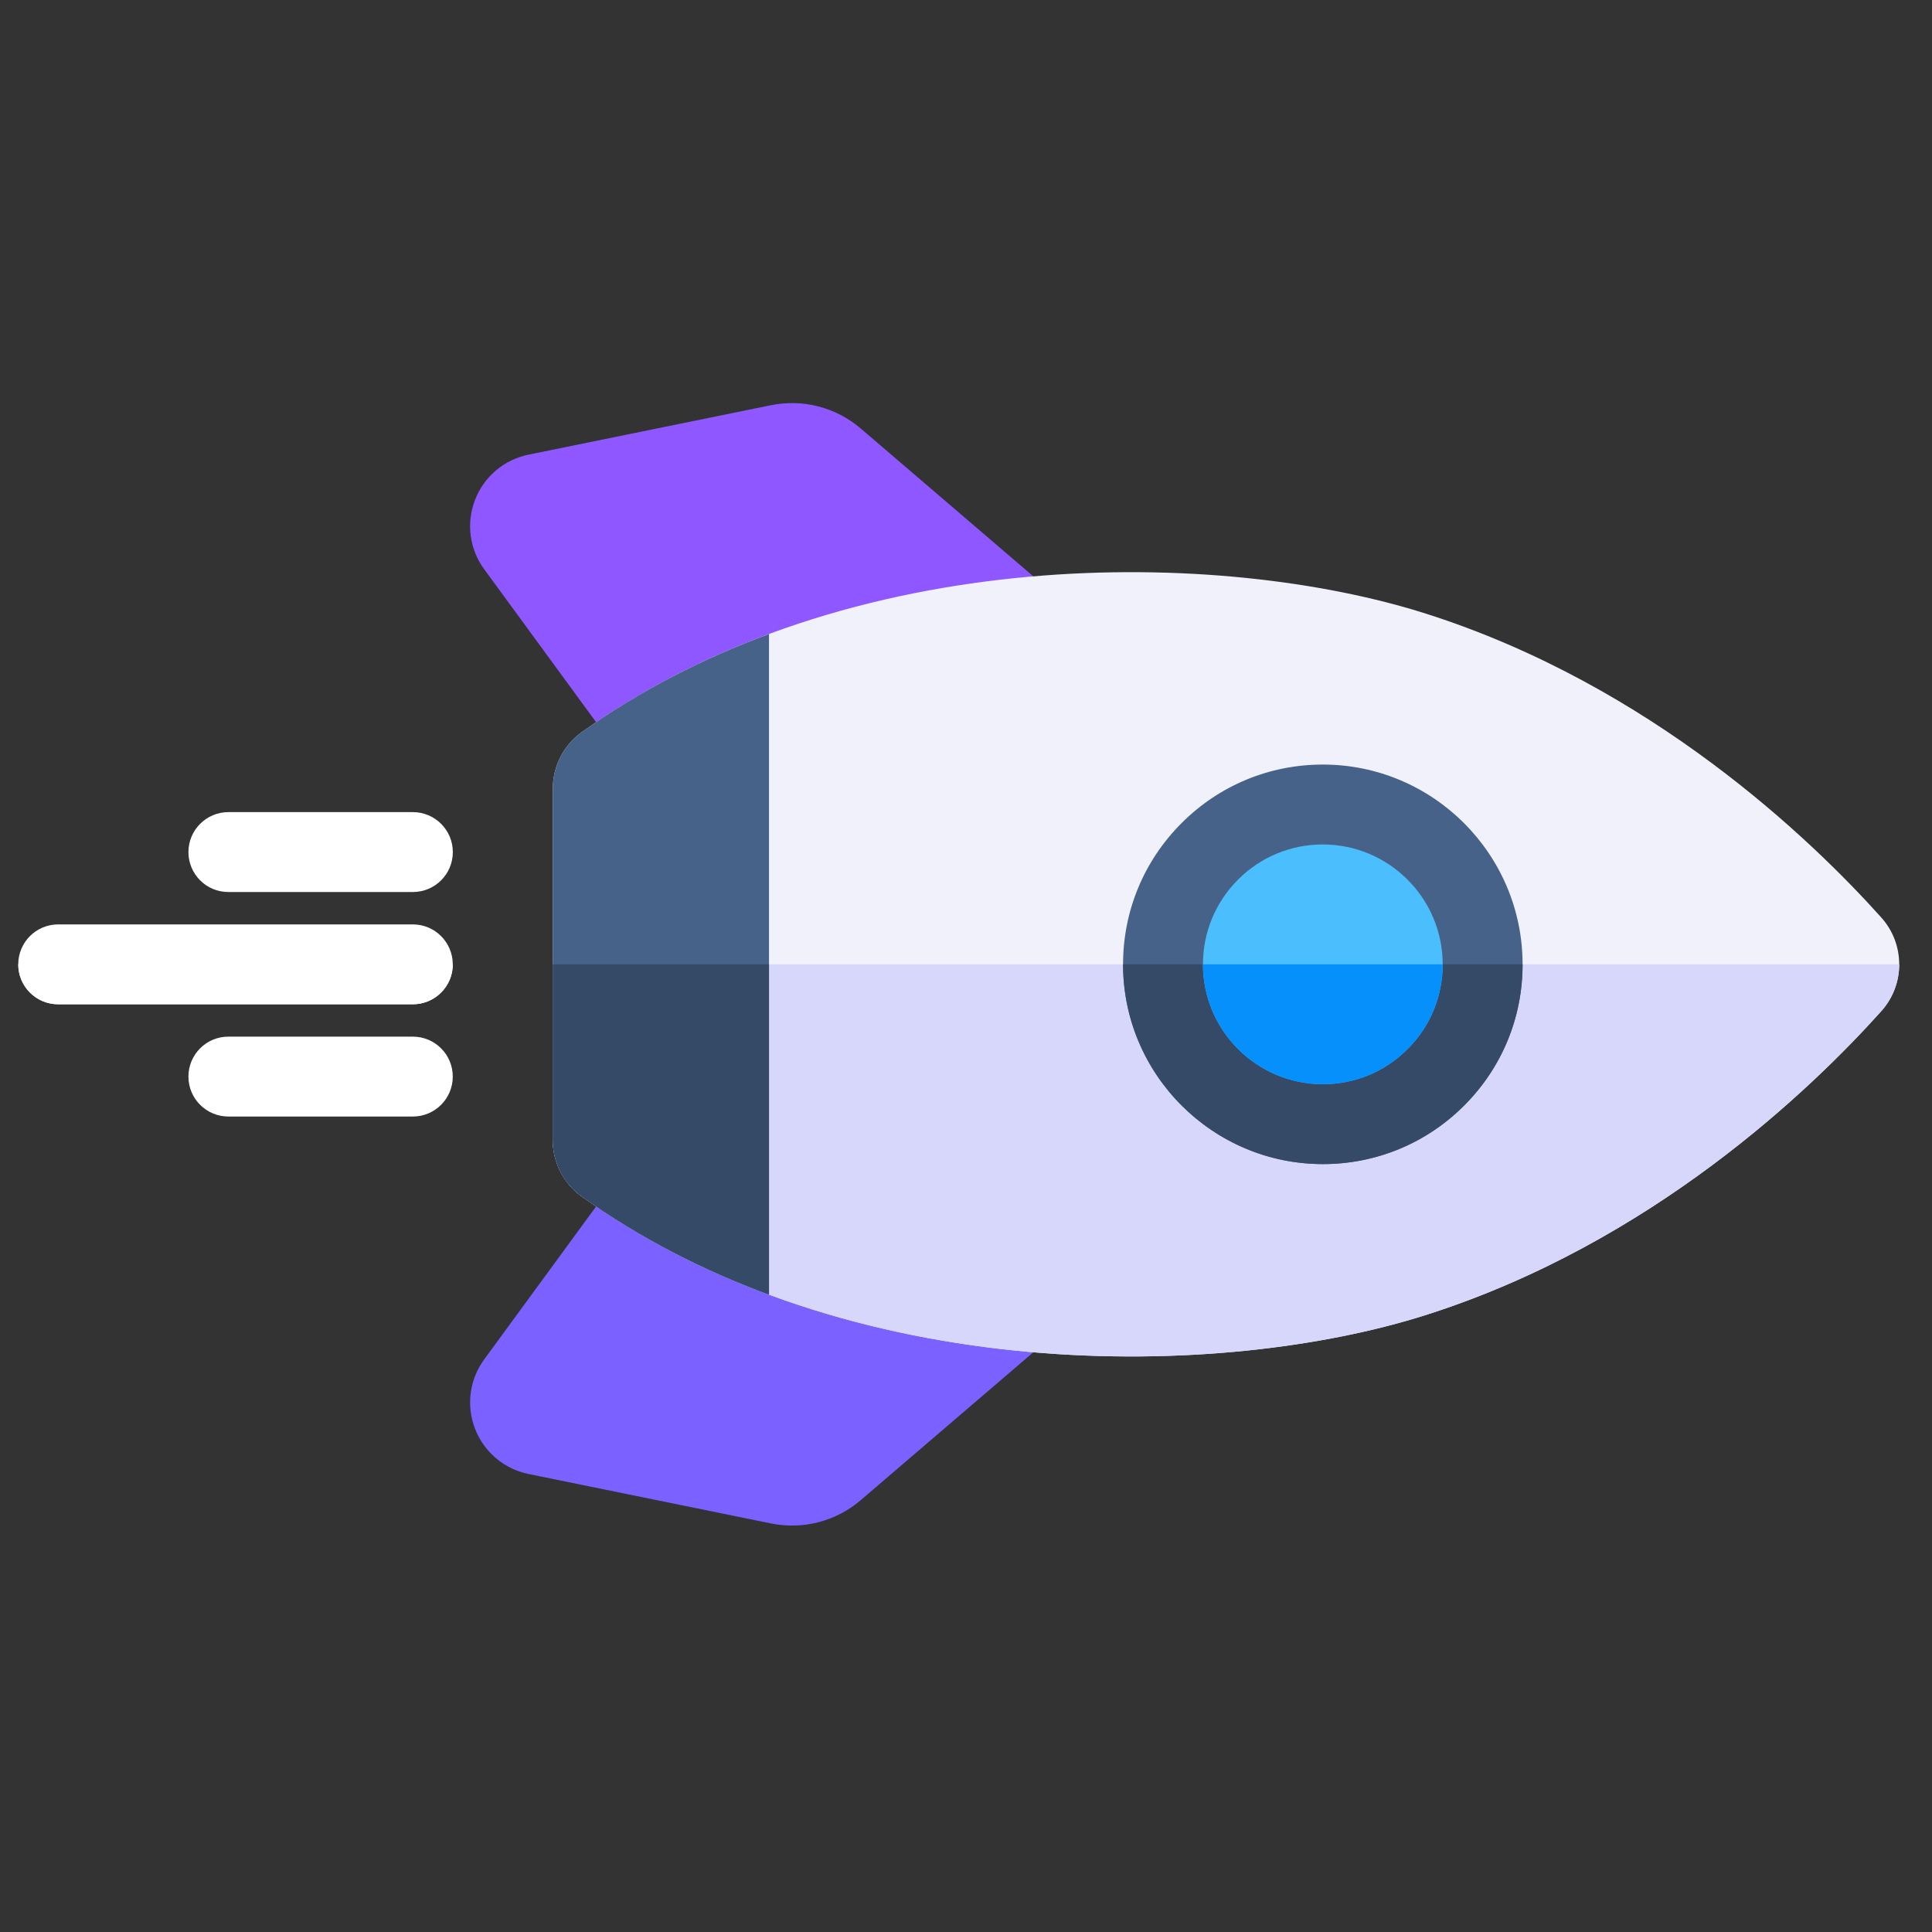 <svg width="34" height="34" viewBox="0 0 34 34" fill="none" xmlns="http://www.w3.org/2000/svg">
<rect x="0" y="0" width="34" height="34" fill="#333333" stroke="none"/>
<g clip-path="url(#clip0_3423_7134)">
<path d="M19.727 11.976C19.792 11.718 19.704 11.445 19.502 11.271L15.15 7.543C14.709 7.166 14.13 7.016 13.562 7.132L9.302 8.001C8.871 8.089 8.519 8.386 8.36 8.797C8.201 9.207 8.262 9.664 8.522 10.019L11.29 13.802C11.312 13.832 11.335 13.859 11.361 13.884C11.528 14.052 11.772 14.126 12.009 14.074L19.196 12.492C19.456 12.435 19.662 12.235 19.727 11.976V11.976Z" fill="#8F57FF"/>
<path d="M19.727 21.964C19.662 21.706 19.457 21.506 19.197 21.449L12.009 19.867C11.737 19.807 11.455 19.913 11.291 20.138L8.522 23.922C8.262 24.277 8.202 24.734 8.36 25.144C8.426 25.315 8.526 25.466 8.651 25.591C8.826 25.766 9.051 25.889 9.302 25.94L13.562 26.809C14.131 26.925 14.71 26.775 15.15 26.398L19.503 22.669C19.705 22.496 19.792 22.223 19.727 21.964V21.964Z" fill="#7B61FF"/>
<path d="M9.728 20.058C9.728 20.453 9.917 20.827 10.239 21.057C14.963 24.428 21.517 24.279 25.094 23.141C29.065 21.878 31.881 19.162 33.108 17.794C33.528 17.325 33.528 16.616 33.108 16.147C31.881 14.779 29.065 12.063 25.093 10.799C21.517 9.661 14.963 9.513 10.239 12.884C9.917 13.114 9.728 13.487 9.728 13.883L9.728 20.058Z" fill="#F1F1FB"/>
<path d="M33.423 16.971L9.727 16.971L9.727 20.058C9.727 20.454 9.916 20.828 10.238 21.057C14.962 24.428 21.516 24.28 25.093 23.142C29.065 21.878 31.881 19.162 33.108 17.794C33.318 17.559 33.423 17.265 33.423 16.971V16.971Z" fill="#D7D6FB"/>
<path d="M20.795 19.455C20.158 18.819 19.764 17.94 19.764 16.971C19.764 16.032 20.13 15.149 20.794 14.485C21.458 13.821 22.341 13.455 23.28 13.455C25.218 13.455 26.795 15.032 26.795 16.971C26.796 17.91 26.43 18.792 25.766 19.456C25.102 20.12 24.219 20.486 23.28 20.486C22.311 20.486 21.432 20.092 20.795 19.455V19.455ZM23.28 14.158L23.28 14.158L23.28 14.158Z" fill="#466288"/>
<path d="M10.238 12.884C9.916 13.114 9.728 13.488 9.728 13.883L9.728 20.058C9.728 20.454 9.916 20.827 10.238 21.057C11.266 21.791 12.381 22.357 13.533 22.784L13.533 11.158C12.381 11.584 11.266 12.15 10.238 12.884V12.884Z" fill="#466288"/>
<path d="M3.522 15.493C3.649 15.62 3.825 15.698 4.019 15.698L7.266 15.698C7.654 15.698 7.969 15.384 7.969 14.995C7.969 14.607 7.654 14.292 7.266 14.292L4.019 14.292C3.631 14.292 3.316 14.607 3.316 14.995C3.316 15.19 3.395 15.365 3.522 15.493V15.493Z" fill="white"/>
<path d="M7.968 16.971C7.968 16.583 7.654 16.268 7.265 16.268L1.024 16.268C0.635 16.268 0.321 16.583 0.321 16.971C0.321 17.165 0.399 17.341 0.526 17.468C0.654 17.596 0.83 17.674 1.024 17.674L7.265 17.674C7.654 17.674 7.968 17.359 7.968 16.971V16.971Z" fill="white"/>
<path d="M7.968 18.946C7.968 18.558 7.654 18.243 7.265 18.243L4.019 18.243C3.631 18.243 3.316 18.557 3.316 18.946C3.316 19.14 3.394 19.316 3.522 19.443C3.649 19.57 3.825 19.649 4.019 19.649L7.265 19.649C7.654 19.649 7.968 19.334 7.968 18.946V18.946Z" fill="white"/>
<path d="M0.321 16.97C0.321 17.164 0.4 17.34 0.527 17.467C0.654 17.595 0.83 17.673 1.024 17.673L7.266 17.673C7.654 17.673 7.969 17.358 7.969 16.97L0.321 16.97Z" fill="white"/>
<path d="M9.728 16.971L9.728 20.058C9.728 20.453 9.916 20.827 10.239 21.057C11.267 21.791 12.381 22.357 13.533 22.784L13.533 16.971L9.728 16.971Z" fill="#354A67"/>
<path d="M19.764 16.97C19.764 17.94 20.158 18.818 20.795 19.455C21.431 20.091 22.311 20.486 23.28 20.486C24.219 20.486 25.102 20.12 25.766 19.456C26.43 18.792 26.795 17.909 26.795 16.97L19.764 16.97Z" fill="#354A67"/>
<path d="M24.77 15.48C24.388 15.098 23.861 14.861 23.279 14.861C22.716 14.861 22.186 15.081 21.788 15.479C21.39 15.878 21.17 16.407 21.17 16.971C21.17 18.134 22.116 19.08 23.28 19.08C23.843 19.08 24.373 18.861 24.771 18.462C25.17 18.064 25.389 17.534 25.389 16.971C25.389 16.389 25.152 15.862 24.77 15.48V15.48Z" fill="#4BBEFD"/>
<path d="M25.389 16.971L21.17 16.971C21.17 18.134 22.117 19.08 23.28 19.08C23.843 19.08 24.373 18.86 24.771 18.462C25.17 18.064 25.389 17.534 25.389 16.971V16.971Z" fill="#0590FB"/>
</g>
<defs>
<clipPath id="clip0_3423_7134">
<rect width="24" height="24" fill="white" transform="translate(17) rotate(45)"/>
</clipPath>
</defs>
</svg>
